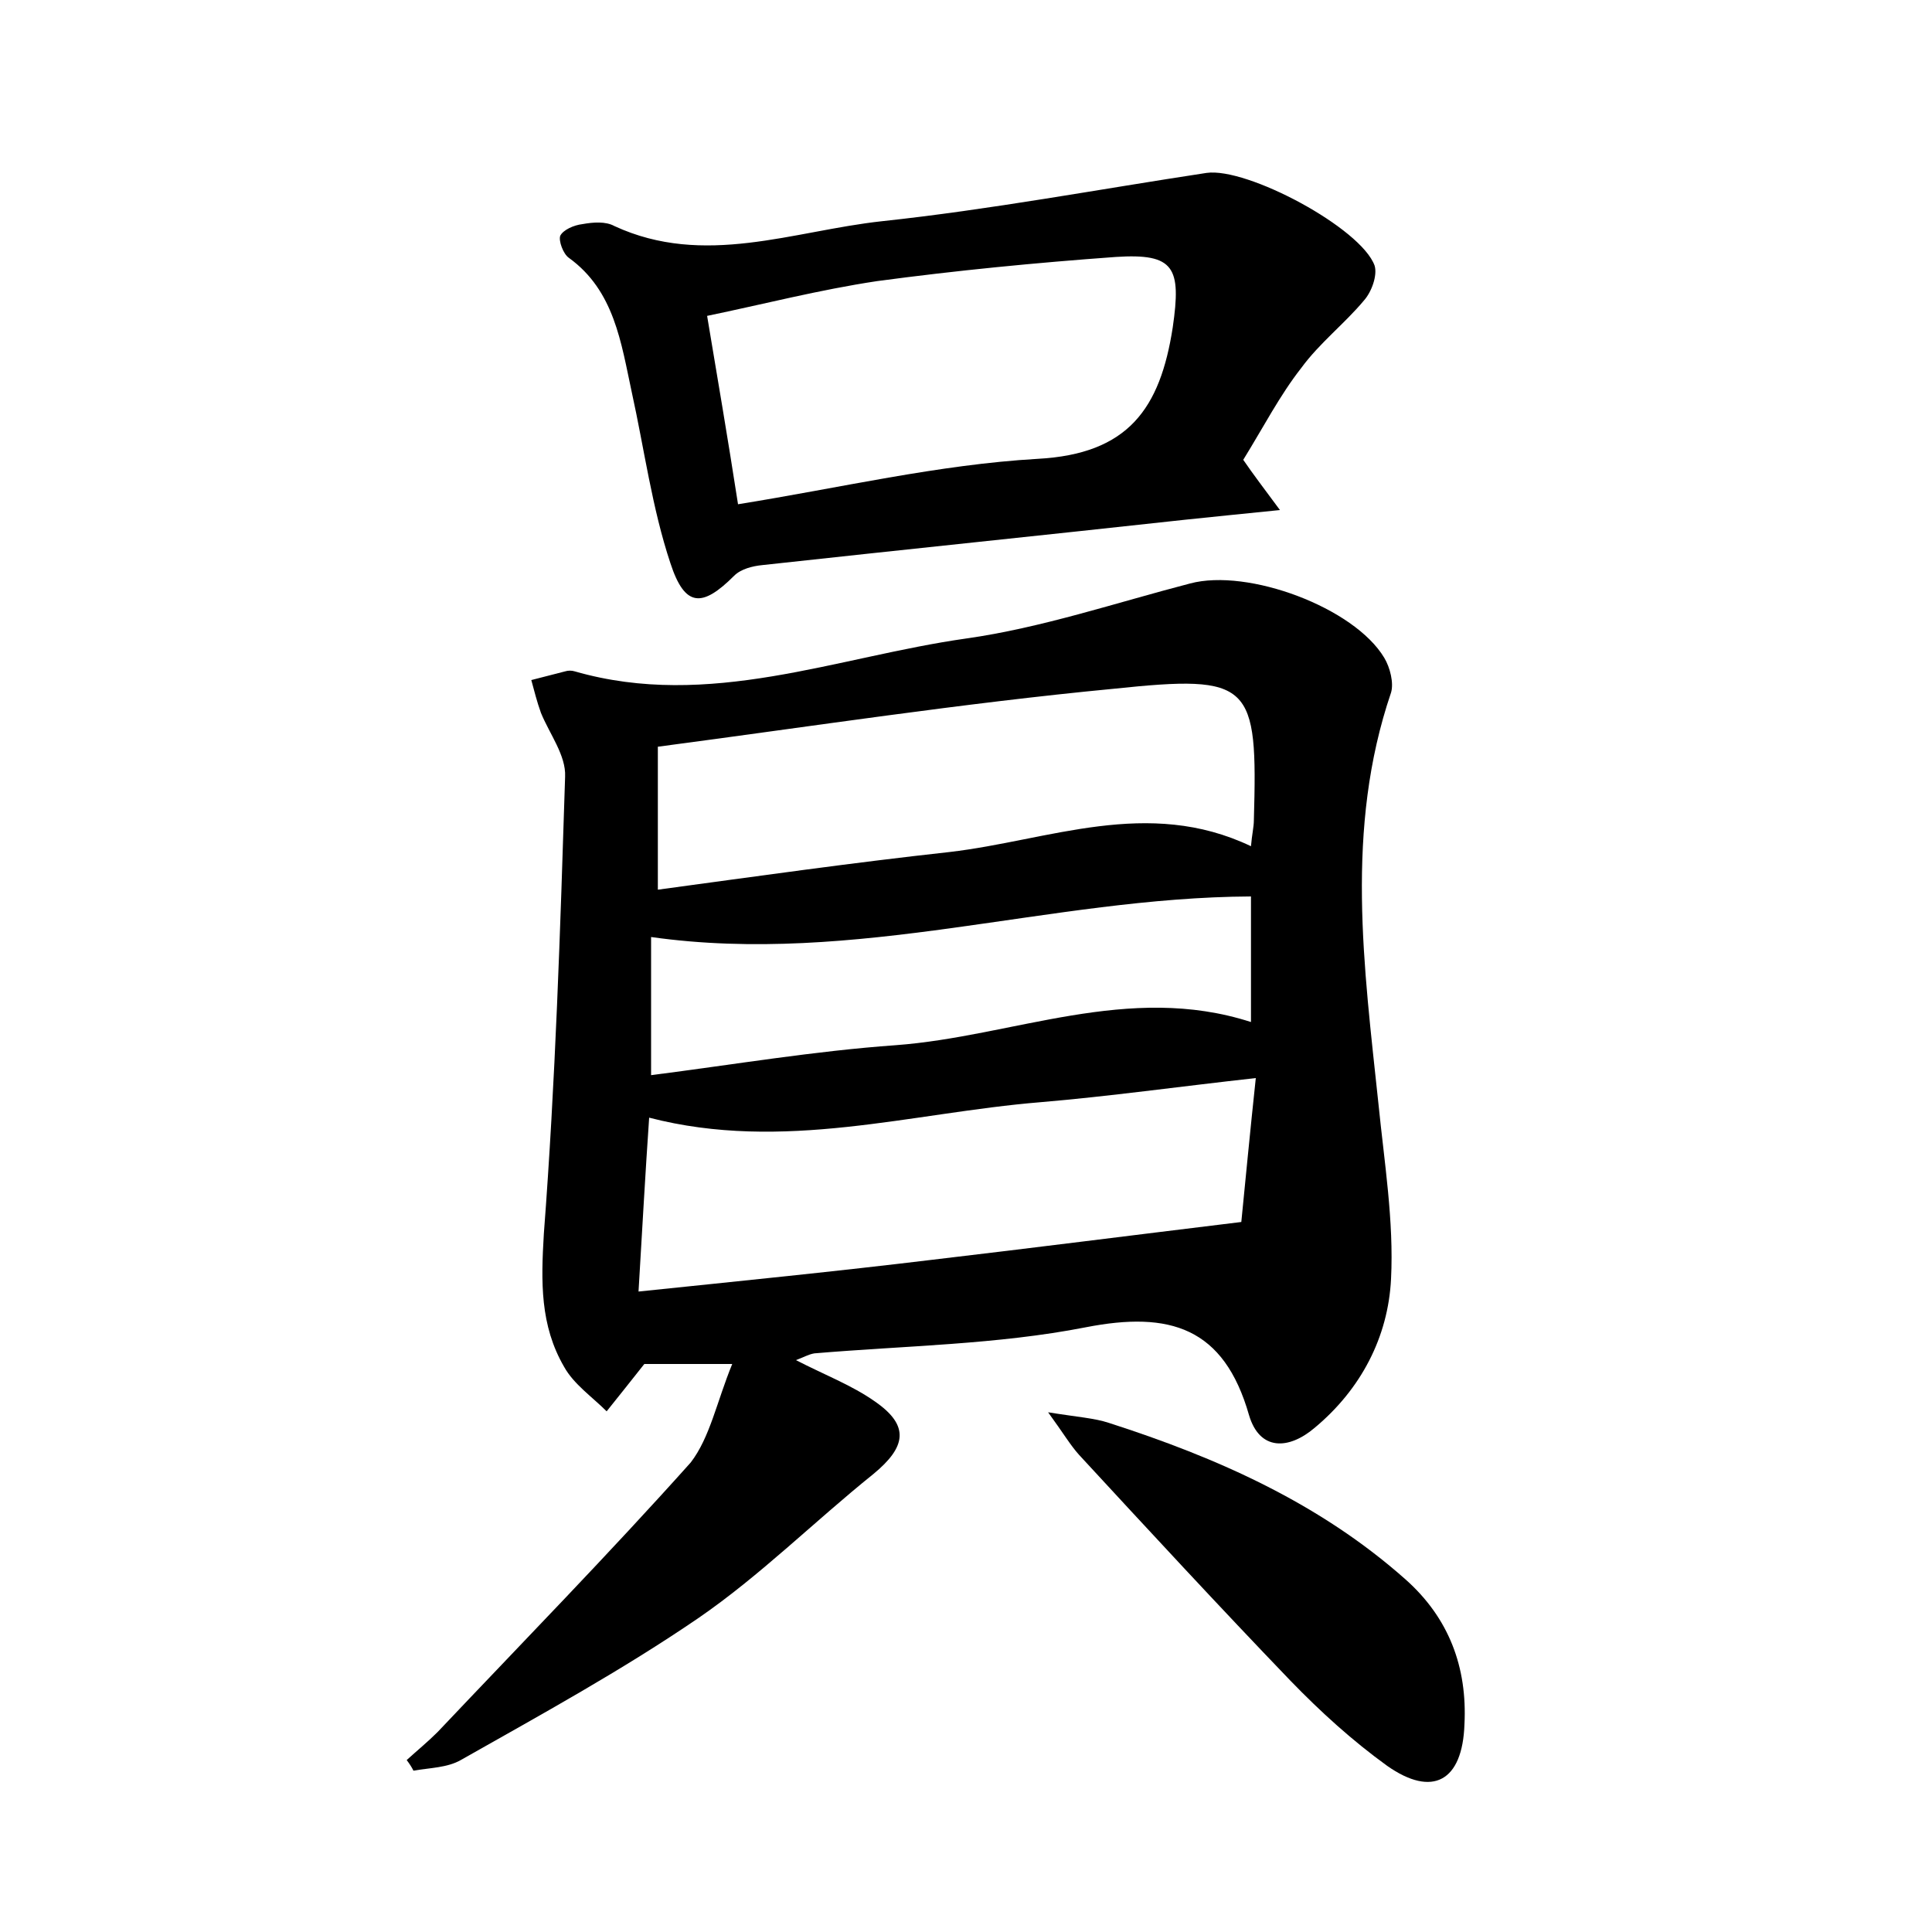 <?xml version="1.0" encoding="utf-8"?>
<!-- Generator: Adobe Illustrator 22.0.0, SVG Export Plug-In . SVG Version: 6.00 Build 0)  -->
<svg version="1.1" id="图层_1" xmlns="http://www.w3.org/2000/svg" xmlns:xlink="http://www.w3.org/1999/xlink" x="0px" y="0px"
	 viewBox="0 0 200 200" style="enable-background:new 0 0 200 200;" xml:space="preserve">
<style type="text/css">
	.st1{fill:#010000;}
	.st4{fill:#fbfafc;}
</style>
<g>
	
	<path d="M75.8,141.2c-4.4,0-7,0-9.1,0c-1.5,1.9-2.7,3.4-3.9,4.9c-1.5-1.5-3.4-2.8-4.4-4.6c-2.5-4.3-2.4-8.8-2.1-13.8
		c1.2-15.7,1.7-31.5,2.2-47.3c0.1-2.2-1.6-4.4-2.5-6.6c-0.4-1.1-0.7-2.3-1-3.4c1.2-0.3,2.3-0.6,3.5-0.9c0.3-0.1,0.7-0.1,1,0
		c13.9,4,27.1-1.5,40.5-3.4c7.8-1.1,15.5-3.7,23.2-5.7c6-1.6,17,2.5,20.1,7.7c0.6,1,1,2.6,0.7,3.6c-4.8,14.1-2.8,28.4-1.3,42.6
		c0.6,6,1.6,12.1,1.3,18.1c-0.3,6-3.1,11.4-7.9,15.4c-2.7,2.3-5.7,2.4-6.8-1.3c-2.6-9.1-8.2-10.8-16.9-9.1
		c-9.2,1.8-18.7,1.9-28.1,2.7c-0.6,0.1-1.1,0.4-1.9,0.7c2.9,1.5,5.8,2.6,8.2,4.3c3.6,2.5,3.2,4.7-0.2,7.5
		c-6.1,4.9-11.7,10.5-18.1,14.9c-7.9,5.4-16.3,10-24.6,14.7c-1.4,0.8-3.2,0.8-4.9,1.1c-0.2-0.4-0.4-0.7-0.7-1.1
		c1.1-1,2.2-1.9,3.2-2.9c8.8-9.3,17.7-18.4,26.2-27.9C73.5,148.8,74.2,145.1,75.8,141.2z M66.1,133.7c10.6-1.1,20.6-2.1,30.5-3.3
		c10.2-1.2,20.4-2.5,31.9-3.9c0.4-4,0.9-9.3,1.5-14.9c-8.1,0.9-15.2,1.9-22.3,2.5c-13.4,1.1-26.6,5.2-40.5,1.6
		C66.8,121.5,66.5,127,66.1,133.7z M68.1,77.3c0,5.1,0,9.6,0,14.8c10.3-1.4,20.2-2.8,30.2-3.9c10.3-1.2,20.5-5.7,31.2-0.6
		c0.1-1.2,0.3-2,0.3-2.7c0.4-14.2-0.2-15.1-14.5-13.6C99.6,72.8,84,75.2,68.1,77.3z M67.4,97c0,4.5,0,9.2,0,14.3
		c8.6-1.1,16.9-2.5,25.3-3.1c12.2-0.9,24.1-6.5,36.8-2.4c0-4.7,0-9.2,0-13C108.7,92.9,88.6,100,67.4,97z"/>
	<path d="M128.7,47.6c1.1,1.6,2.1,2.9,3.8,5.2c-4,0.4-6.9,0.7-9.8,1c-14.6,1.6-29.2,3.1-43.8,4.7c-1,0.1-2.2,0.4-2.9,1.1
		c-3.3,3.3-5.1,3.3-6.6-1.3c-1.9-5.7-2.7-11.8-4-17.7c-1.1-5.1-1.8-10.5-6.5-13.9c-0.6-0.4-1.1-1.8-0.9-2.3c0.3-0.6,1.4-1.1,2.3-1.2
		c1.1-0.2,2.4-0.3,3.3,0.2c9.3,4.3,18.5,0.5,27.7-0.5c11.2-1.2,22.4-3.3,33.6-5c4.2-0.6,16,5.7,17.4,9.6c0.3,1-0.3,2.7-1.1,3.6
		c-2,2.4-4.6,4.4-6.5,7C132.5,40.9,130.8,44.2,128.7,47.6z M76.4,52.2c10.6-1.7,20.7-4.1,31-4.7c9.4-0.5,12.7-5.2,14-13.6
		c0.9-6.2,0.2-7.7-5.9-7.3c-8.3,0.6-16.5,1.4-24.7,2.5C84.8,30,79,31.5,73.2,32.7C74.3,39.3,75.3,45.1,76.4,52.2z"/>
	<path d="M108.5,146.2c3.1,0.5,4.8,0.6,6.3,1.1c11.2,3.6,21.8,8.3,30.7,16.2c4.5,4,6.4,9.1,6.1,15c-0.2,5.9-3.3,7.6-8,4.3
		c-3.6-2.6-6.9-5.6-10-8.8c-7.4-7.7-14.7-15.6-21.9-23.4C110.8,149.6,110.1,148.4,108.5,146.2z"/>
	
	
	
	
</g>
</svg>
